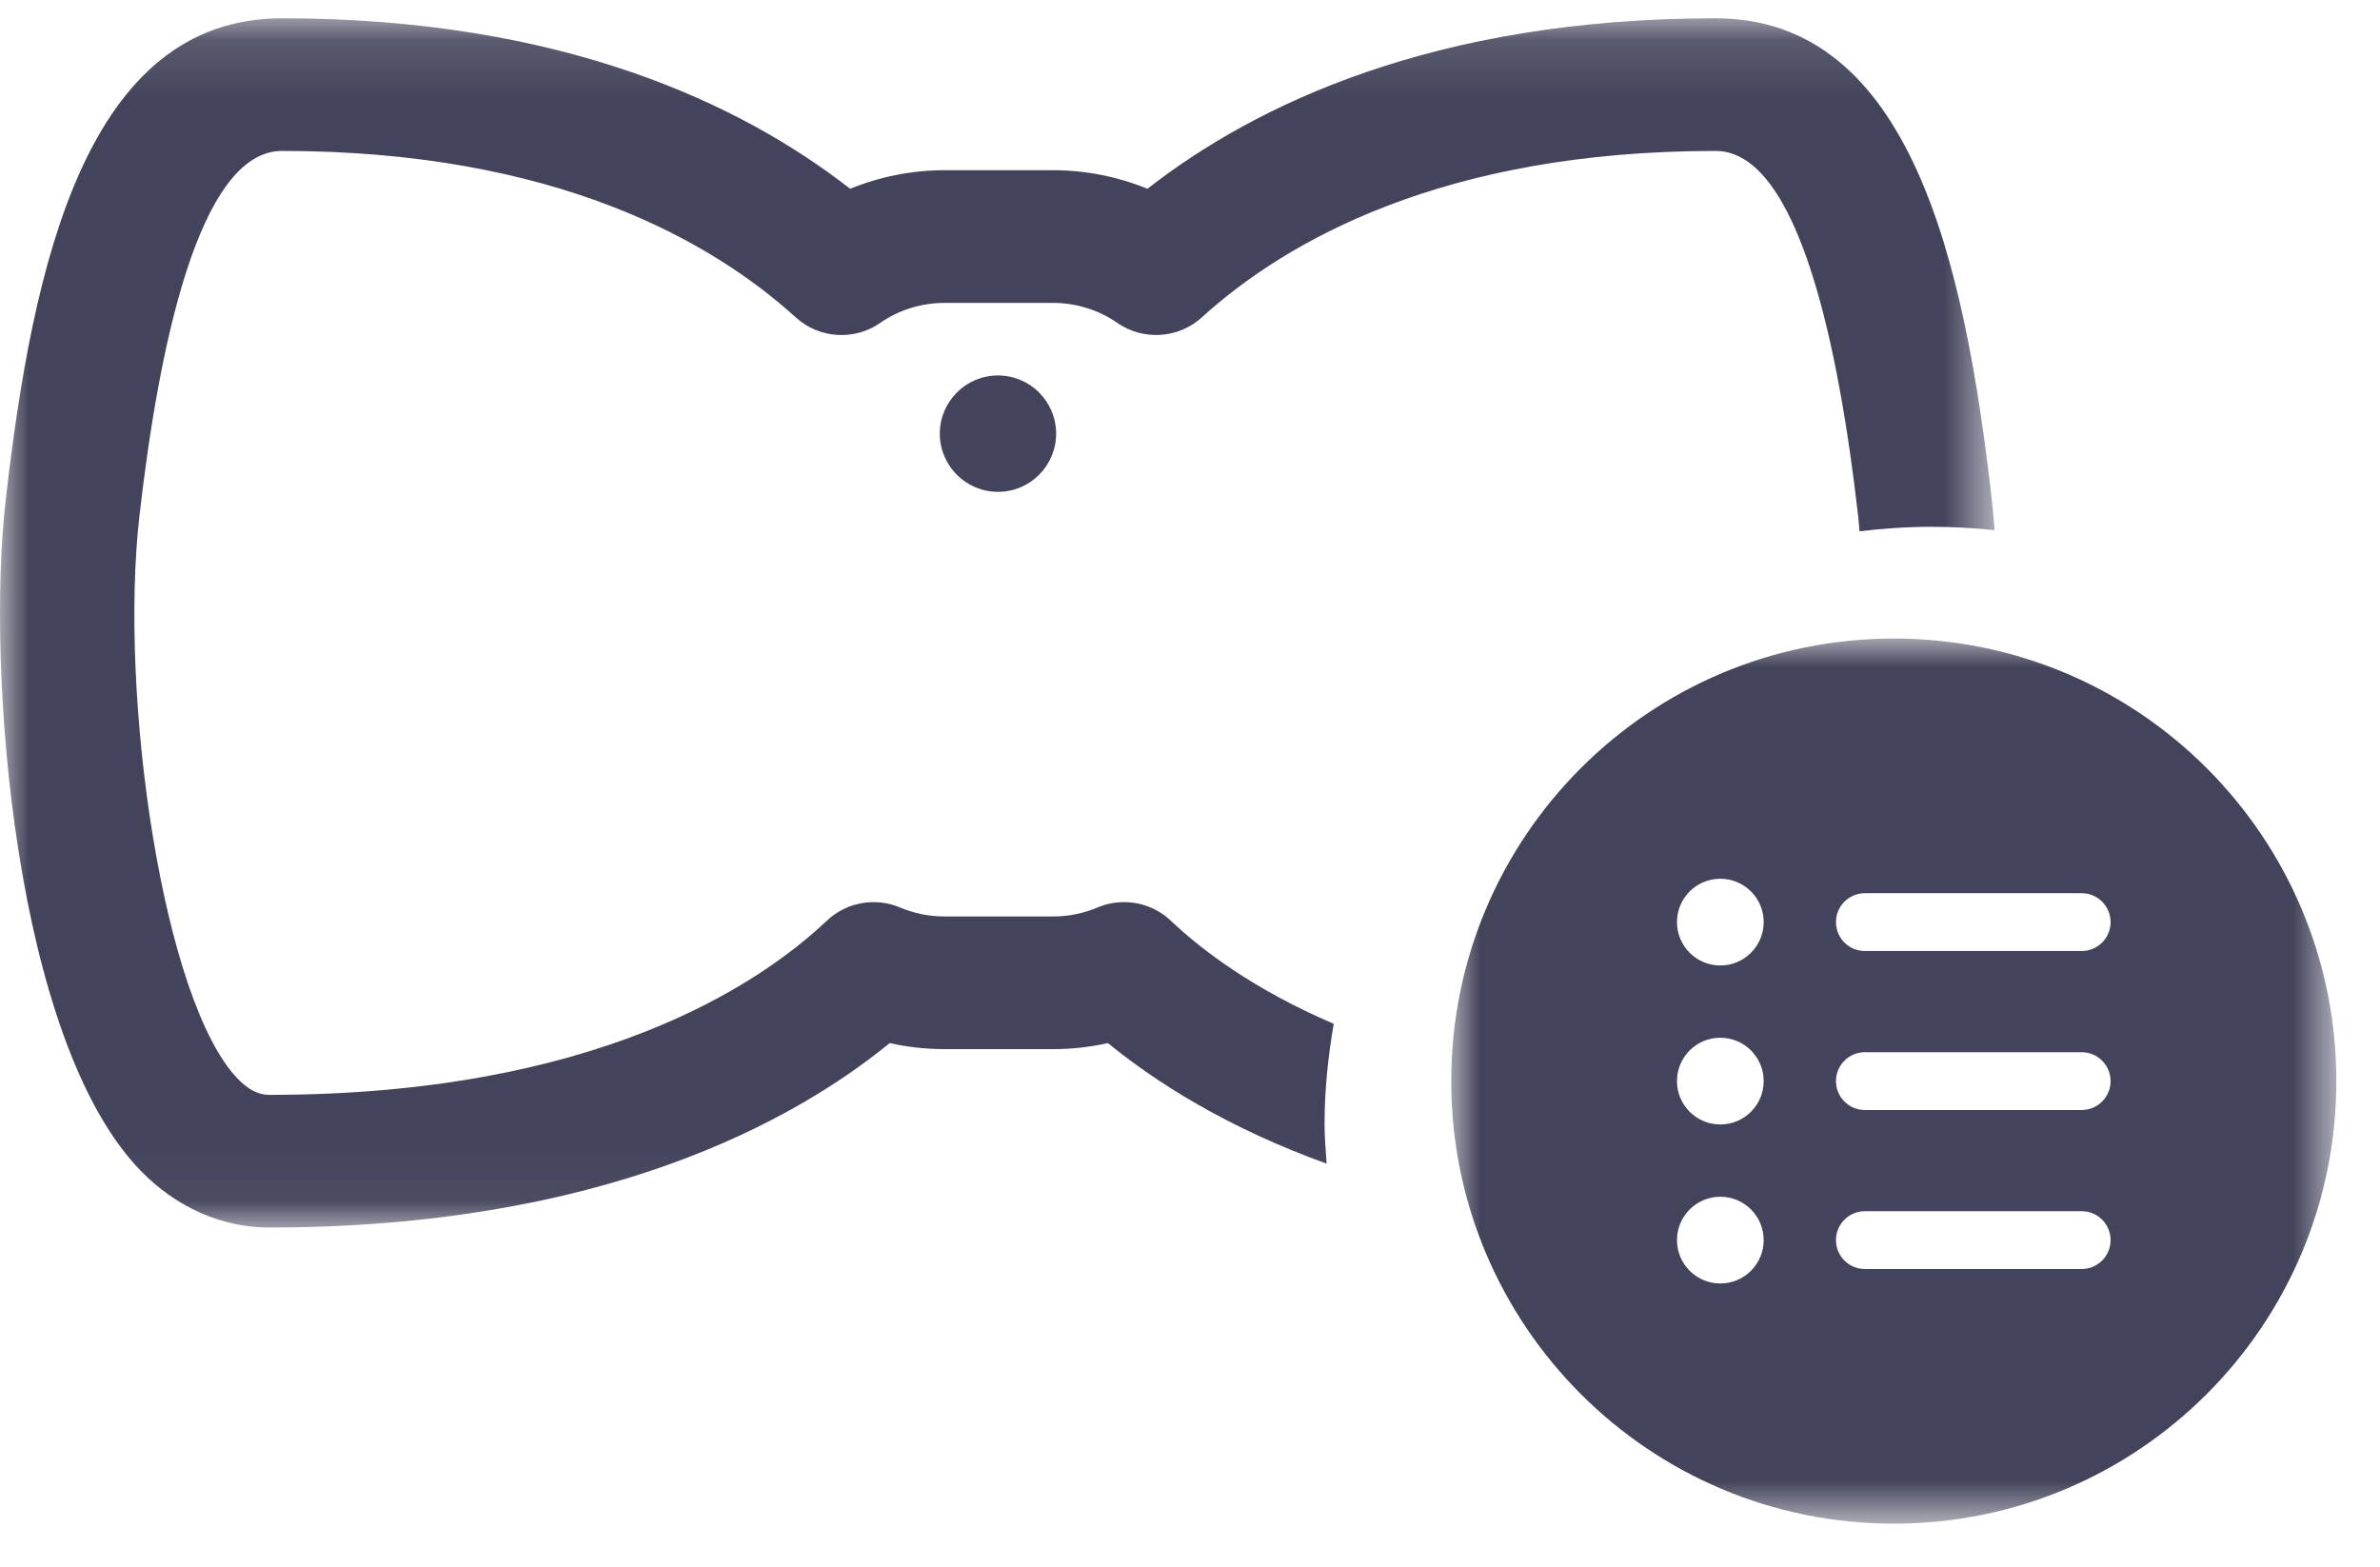 <?xml version="1.0" encoding="UTF-8"?>
<svg width="41px" height="27px" viewBox="0 0 41 27" version="1.1" xmlns="http://www.w3.org/2000/svg" xmlns:xlink="http://www.w3.org/1999/xlink">
    <!-- Generator: Sketch 45.2 (43514) - http://www.bohemiancoding.com/sketch -->
    <title>listar hover</title>
    <desc>Created with Sketch.</desc>
    <defs>
        <polygon id="path-1" points="0 0.124 34.36 0.124 34.36 20.955 0 20.955 0 0.124"></polygon>
        <polygon id="path-3" points="7.624 0 0 0 0 15.248 7.624 15.248 15.248 15.248 15.248 0"></polygon>
    </defs>
    <g id="Iconos" stroke="none" stroke-width="1" fill="none" fill-rule="evenodd">
        <g id="iconos-menú-admin" transform="translate(-382, -198)">
            <g id="listar-hover" transform="translate(382, 198)">
                <g id="Group-3" transform="translate(0, 0.191)">
                    <mask id="mask-2" fill="white">
                        <use xlink:href="#path-1"></use>
                    </mask>
                    <g id="Clip-2"></g>
                    <path d="M22.976,17.446 C21.617,16.865 20.714,16.186 20.168,15.669 C19.947,15.459 19.657,15.35 19.363,15.35 C19.208,15.35 19.053,15.38 18.905,15.443 C18.664,15.544 18.407,15.597 18.142,15.597 L16.27,15.597 C16.005,15.597 15.749,15.544 15.508,15.443 C15.079,15.261 14.581,15.35 14.245,15.669 C13.06,16.789 10.236,18.67 4.631,18.67 C4.454,18.67 4.275,18.578 4.098,18.395 C2.808,17.065 2.048,11.81 2.401,8.706 C2.728,5.833 3.419,2.409 4.858,2.409 C9.563,2.409 12.268,3.969 13.709,5.277 C14.11,5.643 14.719,5.683 15.165,5.37 C15.484,5.148 15.876,5.027 16.27,5.027 L18.142,5.027 C18.536,5.027 18.927,5.148 19.246,5.37 C19.694,5.682 20.301,5.643 20.703,5.277 C22.144,3.969 24.849,2.409 29.554,2.409 C30.994,2.409 31.684,5.833 32.011,8.706 C32.02,8.788 32.026,8.876 32.033,8.961 C32.437,8.914 32.846,8.884 33.262,8.884 C33.633,8.884 33.999,8.904 34.36,8.941 C34.348,8.772 34.334,8.605 34.317,8.453 C33.85,4.334 32.918,0.124 29.554,0.124 C24.706,0.124 21.619,1.616 19.767,3.061 C19.254,2.852 18.698,2.741 18.142,2.741 L16.27,2.741 C15.714,2.741 15.158,2.852 14.645,3.061 C12.793,1.616 9.707,0.124 4.858,0.124 C1.495,0.124 0.563,4.334 0.095,8.453 C-0.238,11.384 0.254,17.741 2.419,19.972 C3.033,20.606 3.819,20.955 4.631,20.955 C10.365,20.955 13.664,19.135 15.327,17.778 C15.634,17.847 15.95,17.882 16.27,17.882 L18.142,17.882 C18.462,17.882 18.778,17.847 19.086,17.778 C19.908,18.449 21.133,19.234 22.854,19.855 C22.838,19.626 22.818,19.399 22.818,19.167 C22.818,18.579 22.88,18.007 22.976,17.446" id="Fill-1" fill="#43435B" mask="url(#mask-2)"></path>
                </g>
                <path d="M17.192,6.468 C16.639,6.468 16.19,6.917 16.19,7.471 C16.19,8.023 16.639,8.473 17.192,8.473 C17.745,8.473 18.194,8.023 18.194,7.471 C18.194,6.917 17.745,6.468 17.192,6.468" id="Fill-4" fill="#43435B"></path>
                <g id="Page-1" transform="translate(25, 11)">
                    <mask id="mask-4" fill="white">
                        <use xlink:href="#path-3"></use>
                    </mask>
                    <g id="Clip-2"></g>
                    <path d="M10.861,5.383 L7.126,5.383 C6.851,5.383 6.628,5.16 6.628,4.885 C6.628,4.61 6.851,4.387 7.126,4.387 L10.861,4.387 C11.136,4.387 11.359,4.61 11.359,4.885 C11.359,5.16 11.136,5.383 10.861,5.383 M10.861,8.122 L7.126,8.122 C6.851,8.122 6.628,7.899 6.628,7.624 C6.628,7.349 6.851,7.126 7.126,7.126 L10.861,7.126 C11.136,7.126 11.359,7.349 11.359,7.624 C11.359,7.899 11.136,8.122 10.861,8.122 M10.861,10.861 L7.126,10.861 C6.851,10.861 6.628,10.638 6.628,10.363 C6.628,10.088 6.851,9.865 7.126,9.865 L10.861,9.865 C11.136,9.865 11.359,10.088 11.359,10.363 C11.359,10.638 11.136,10.861 10.861,10.861 M4.636,5.632 C4.223,5.632 3.889,5.297 3.889,4.885 C3.889,4.472 4.223,4.138 4.636,4.138 C5.048,4.138 5.383,4.472 5.383,4.885 C5.383,5.297 5.048,5.632 4.636,5.632 M4.636,8.371 C4.223,8.371 3.889,8.037 3.889,7.624 C3.889,7.211 4.223,6.877 4.636,6.877 C5.048,6.877 5.383,7.211 5.383,7.624 C5.383,8.037 5.048,8.371 4.636,8.371 M4.636,11.11 C4.223,11.11 3.889,10.776 3.889,10.363 C3.889,9.951 4.223,9.616 4.636,9.616 C5.048,9.616 5.383,9.951 5.383,10.363 C5.383,10.776 5.048,11.11 4.636,11.11 M7.624,0 C3.413,0 -6.14012077e-05,3.413 -6.14012077e-05,7.624 C-6.14012077e-05,11.835 3.413,15.248 7.624,15.248 C11.835,15.248 15.248,11.835 15.248,7.624 C15.248,3.413 11.835,0 7.624,0" id="Fill-1" fill="#43435B" mask="url(#mask-4)"></path>
                </g>
            </g>
        </g>
    </g>
</svg>